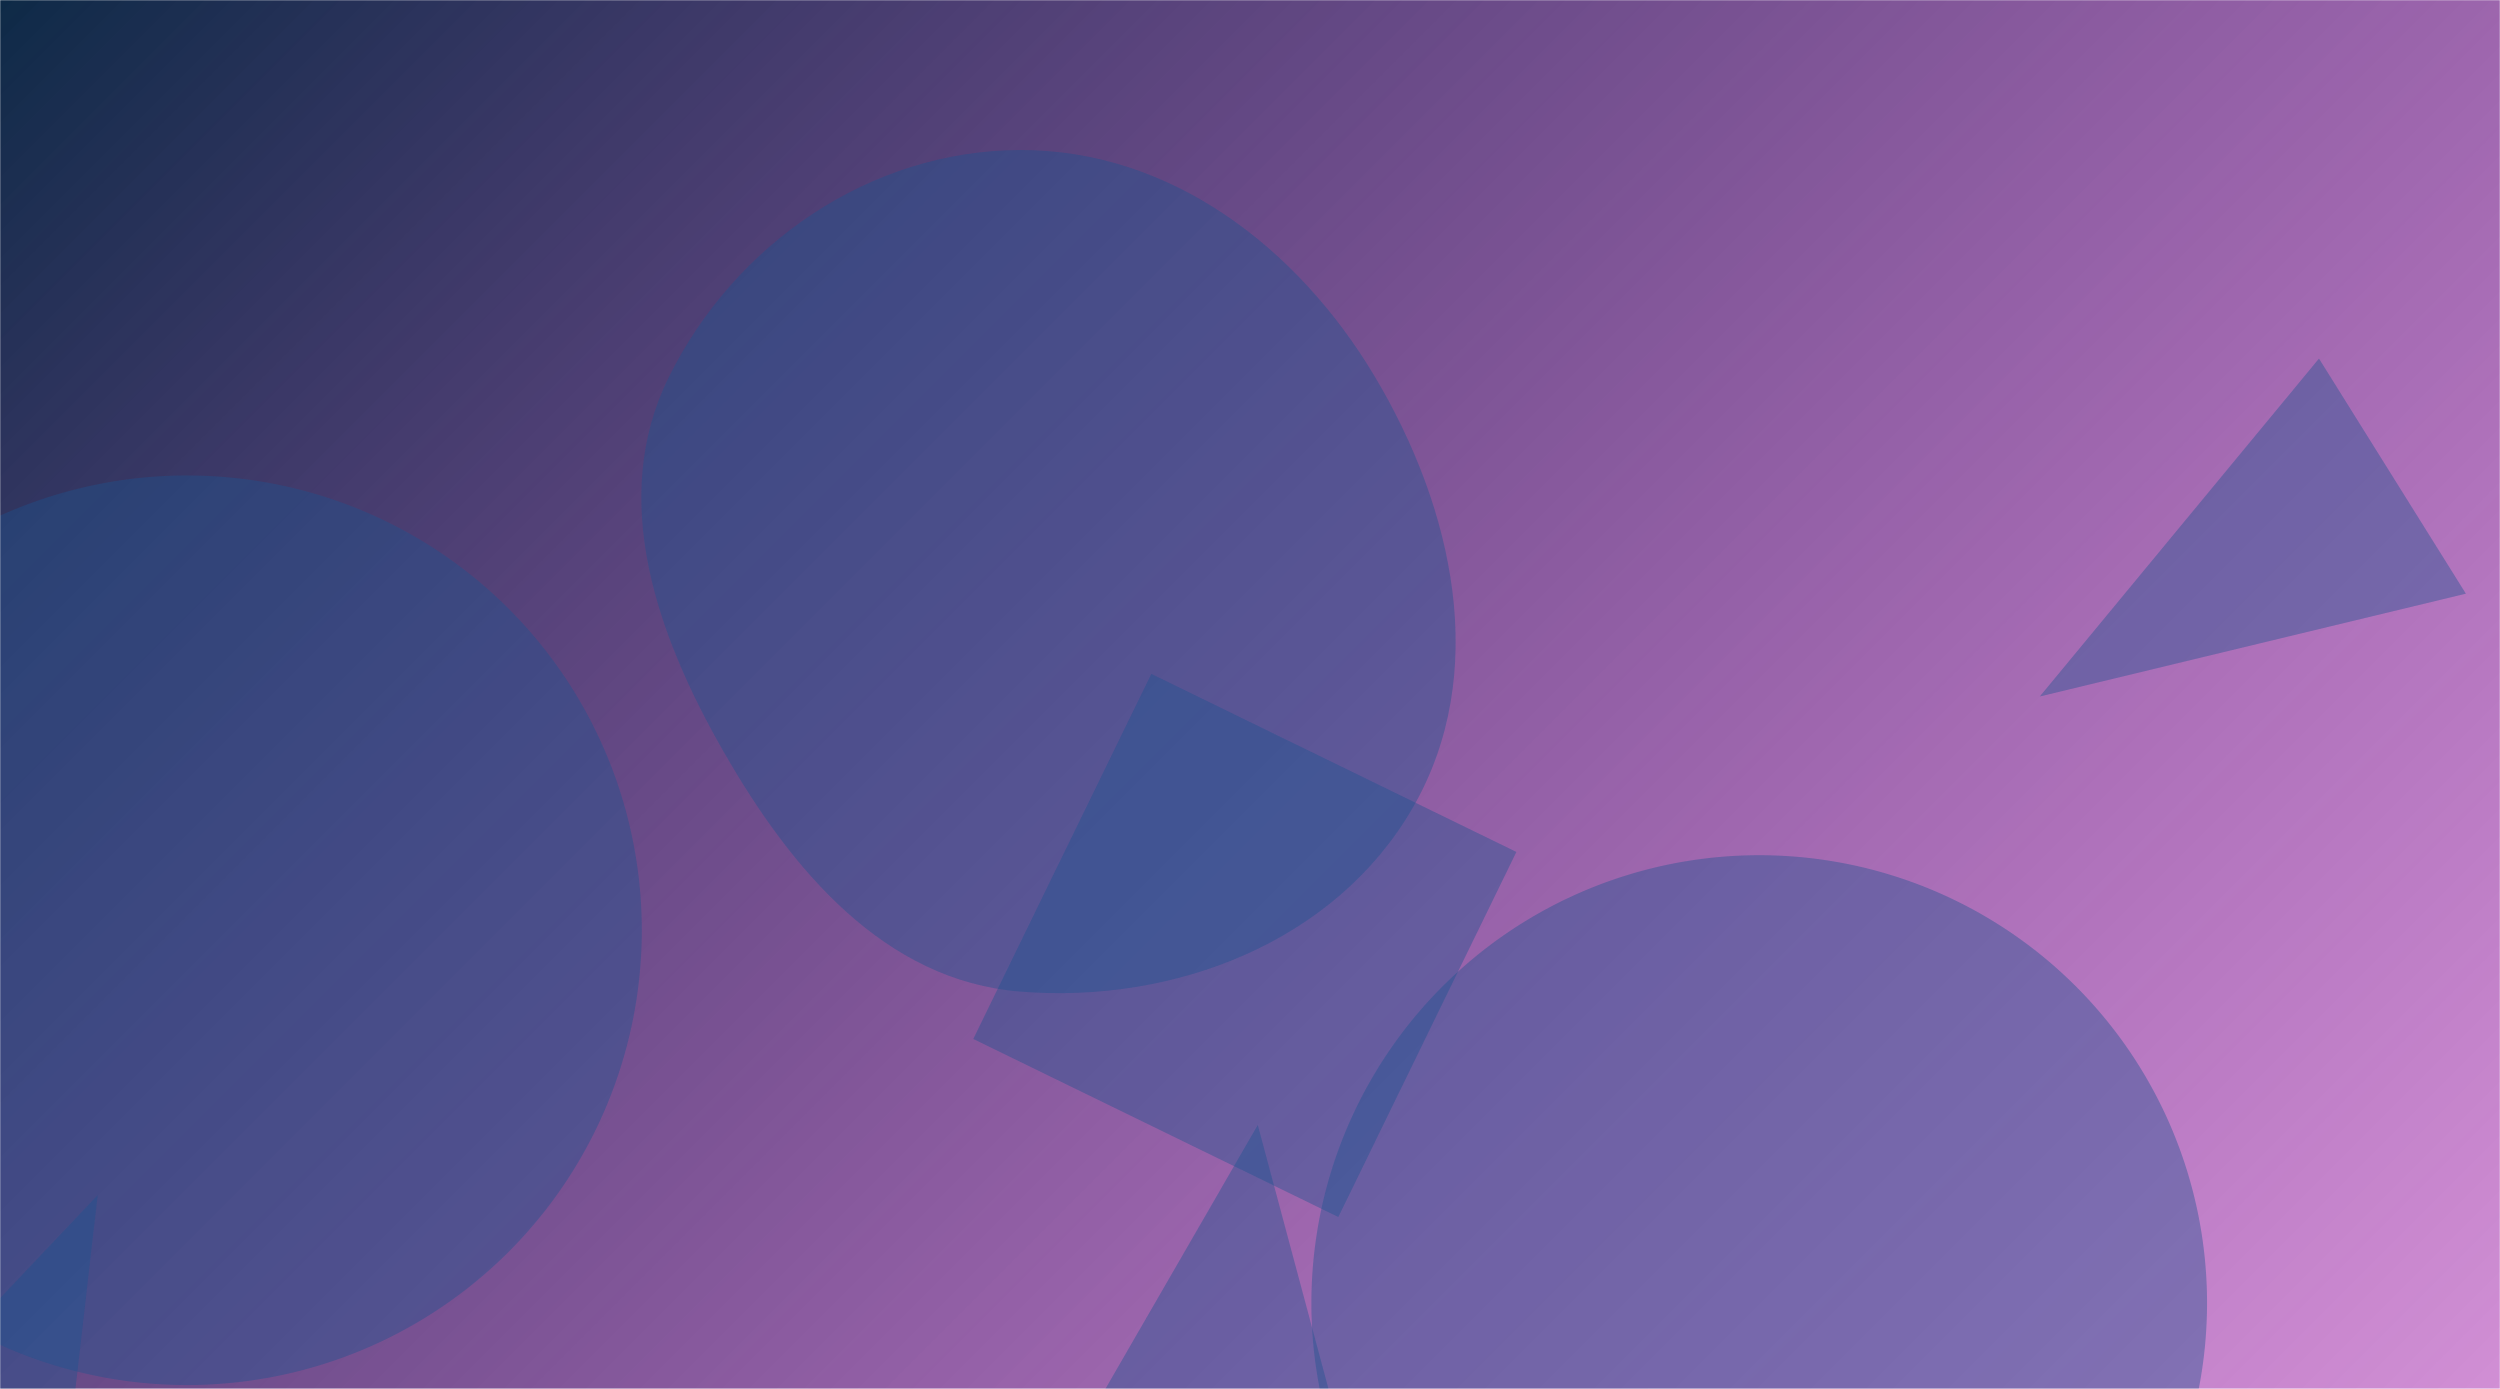 <svg xmlns="http://www.w3.org/2000/svg" version="1.1" xmlns:xlink="http://www.w3.org/1999/xlink" xmlns:svgjs="http://svgjs.com/svgjs" width="1440" height="800" preserveAspectRatio="none" viewBox="0 0 1440 800"><g mask="url(&quot;#SvgjsMask1093&quot;)" fill="none"><rect width="1440" height="800" x="0" y="0" fill="url(#SvgjsLinearGradient1094)"></rect><path d="M770.878 701.008L873.44 490.723 663.156 388.161 560.593 598.445z" fill="rgba(28, 83, 142, 0.4)" class="triangle-float2"></path><path d="M755.36 750.55 a257.95 257.95 0 1 0 515.9 0 a257.95 257.95 0 1 0 -515.9 0z" fill="rgba(28, 83, 142, 0.4)" class="triangle-float1"></path><path d="M-81.415 833.782L33.398 887.32 56.299 688.331z" fill="rgba(28, 83, 142, 0.4)" class="triangle-float2"></path><path d="M625.296 819.752L797.082 918.932 724.477 647.966z" fill="rgba(28, 83, 142, 0.4)" class="triangle-float3"></path><path d="M587.604,571.168C676.572,578.348,769.281,542.488,813.823,465.14C858.297,387.91,837.45,293.179,791.749,216.669C747.384,142.394,674.12,86.215,587.604,86.411C501.39,86.607,423.146,140.248,385.058,217.592C350.674,287.414,378.188,365.57,416.874,433.103C455.867,501.171,509.413,564.857,587.604,571.168" fill="rgba(28, 83, 142, 0.4)" class="triangle-float3"></path><path d="M-154.24 535.83 a261.96 261.96 0 1 0 523.92 0 a261.96 261.96 0 1 0 -523.92 0z" fill="rgba(28, 83, 142, 0.4)" class="triangle-float3"></path><path d="M1420.356 341.958L1335.733 206.532 1174.907 401.18z" fill="rgba(28, 83, 142, 0.4)" class="triangle-float3"></path></g><defs><mask id="SvgjsMask1093"><rect width="1440" height="800" fill="#ffffff"></rect></mask><linearGradient x1="11.11%" y1="-20%" x2="88.89%" y2="120%" gradientUnits="userSpaceOnUse" id="SvgjsLinearGradient1094"><stop stop-color="#0e2a47" offset="0"></stop><stop stop-color="rgba(149, 0, 158, 0.44)" offset="1"></stop></linearGradient><style>
            @keyframes float1 {
                0%{transform: translate(0, 0)}
                50%{transform: translate(-10px, 0)}
                100%{transform: translate(0, 0)}
            }

            .triangle-float1 {
                animation: float1 5s infinite;
            }

            @keyframes float2 {
                0%{transform: translate(0, 0)}
                50%{transform: translate(-5px, -5px)}
                100%{transform: translate(0, 0)}
            }

            .triangle-float2 {
                animation: float2 4s infinite;
            }

            @keyframes float3 {
                0%{transform: translate(0, 0)}
                50%{transform: translate(0, -10px)}
                100%{transform: translate(0, 0)}
            }

            .triangle-float3 {
                animation: float3 6s infinite;
            }
        </style></defs></svg>
